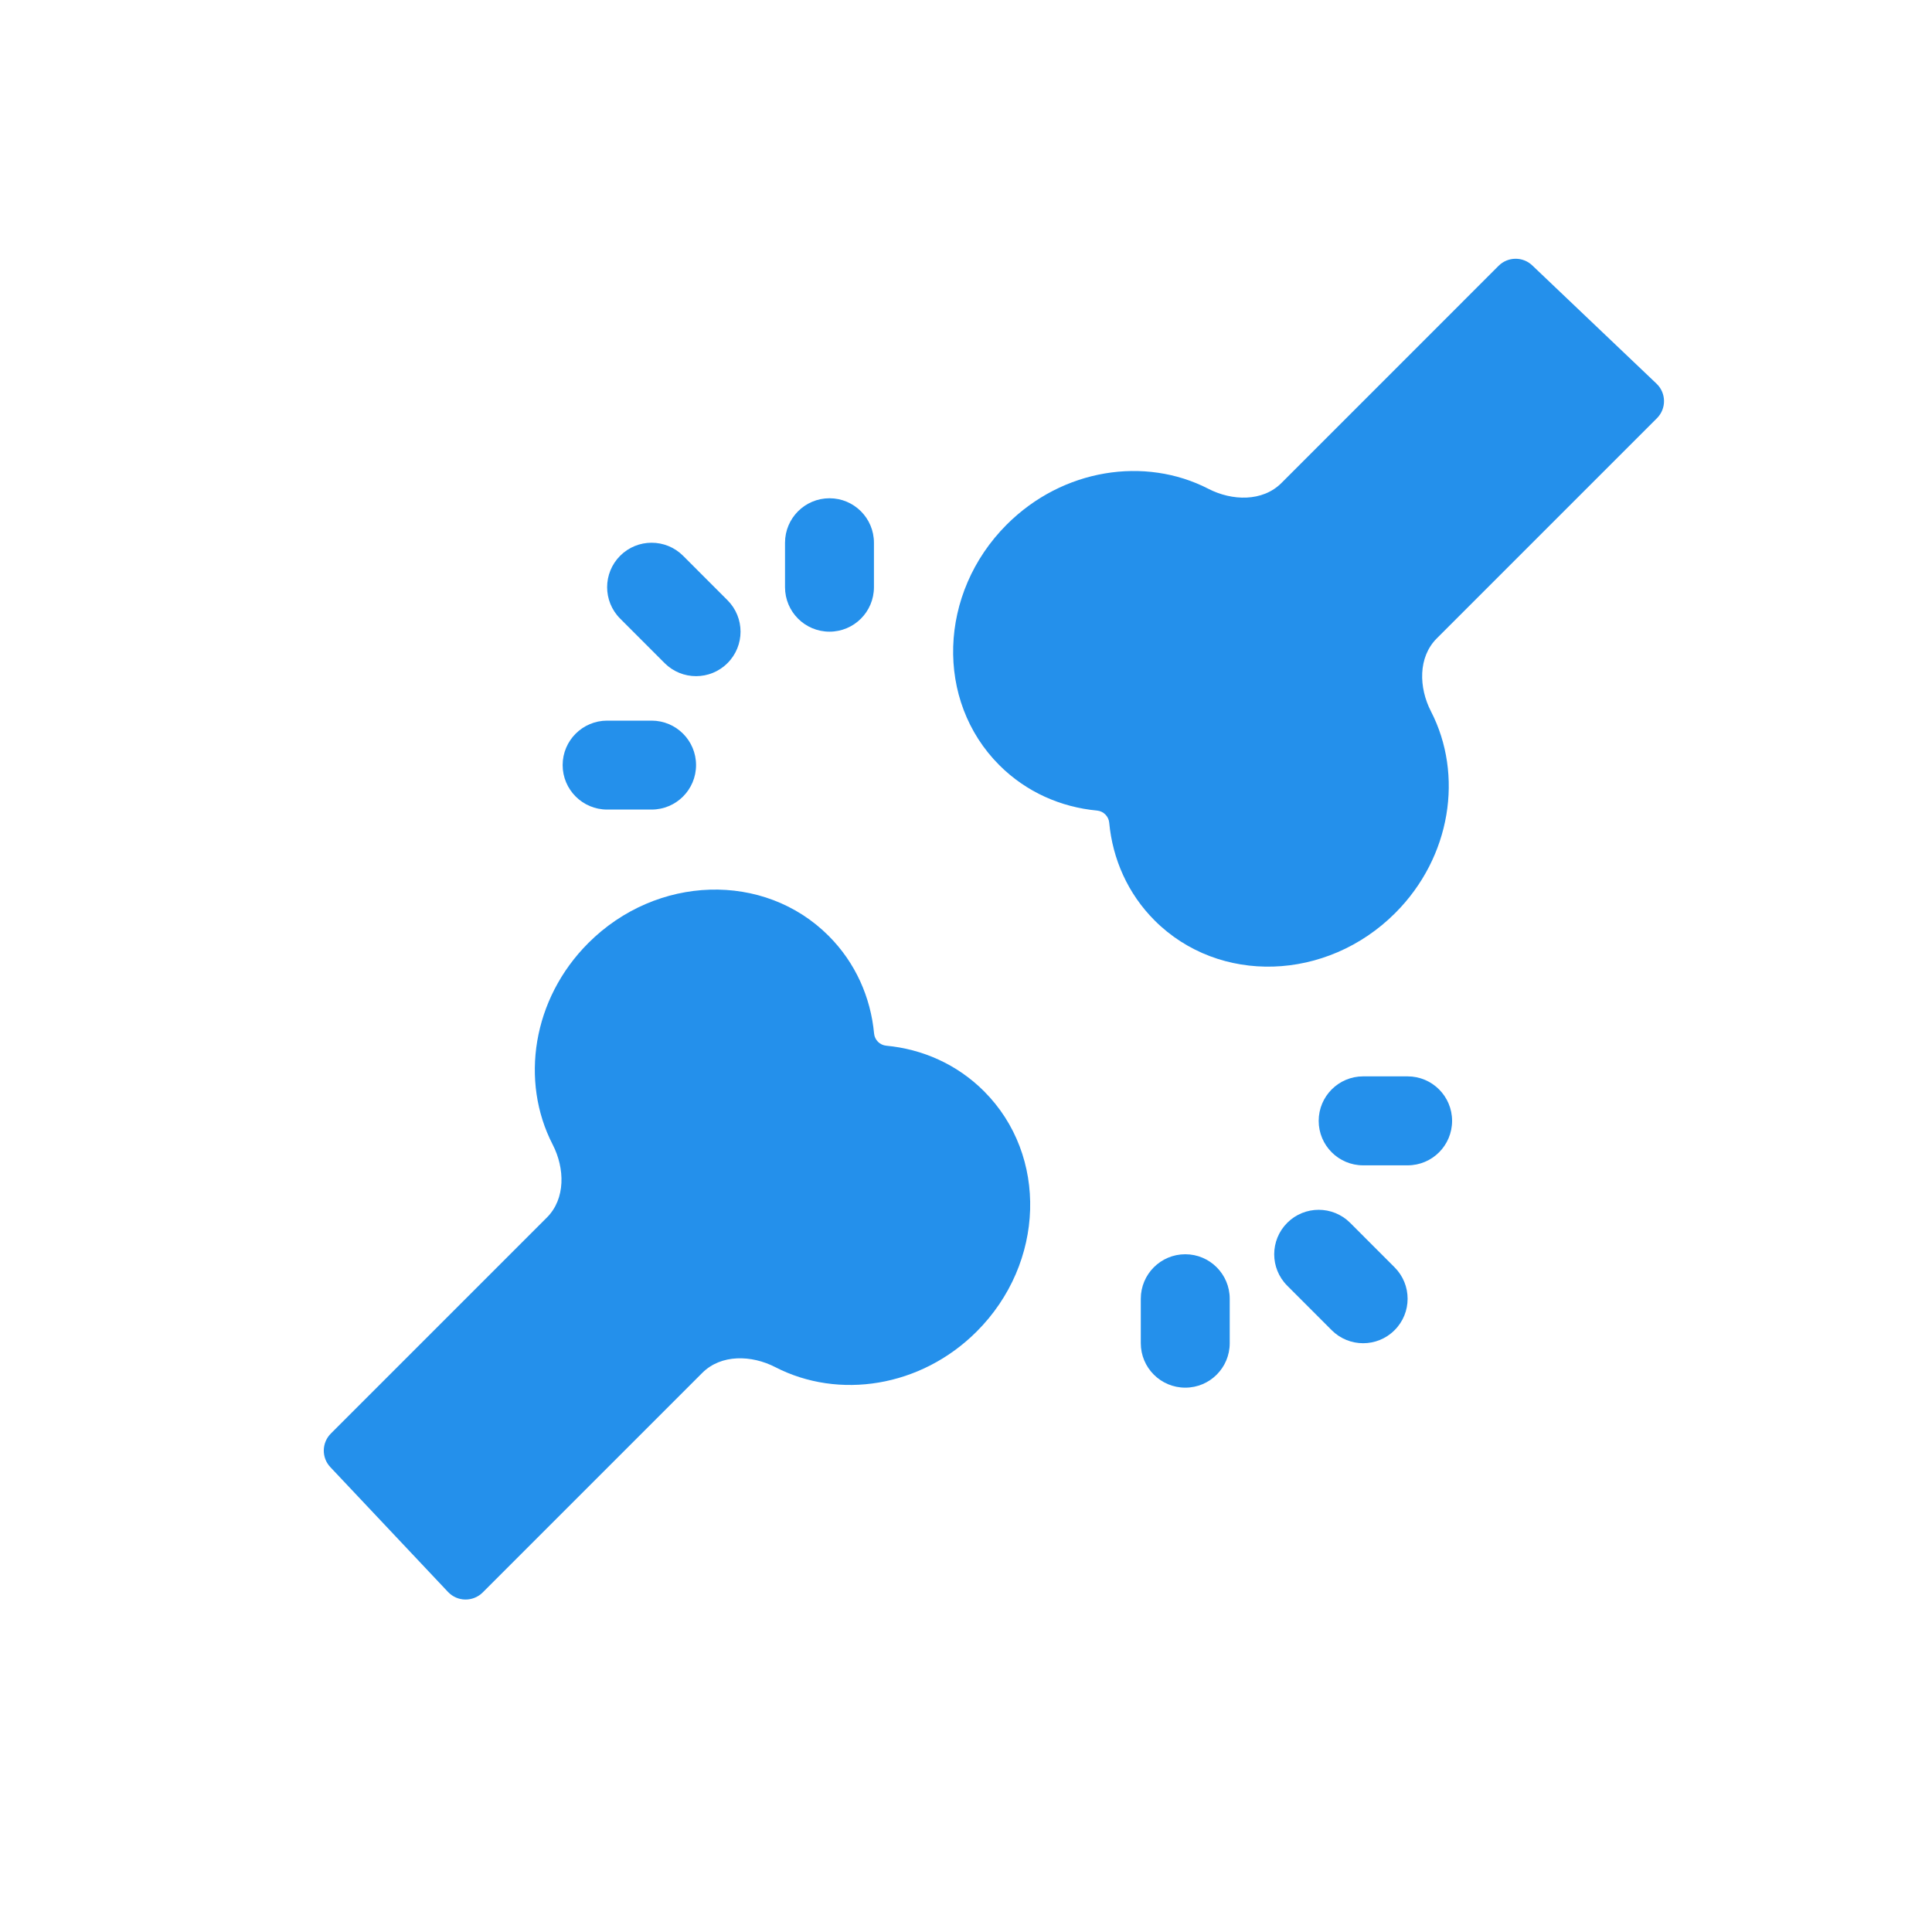 <svg width="40" height="40" viewBox="0 0 40 40" fill="none" xmlns="http://www.w3.org/2000/svg">
<path d="M28.886 18.904C30.046 17.744 30.302 16.04 29.627 14.729C29.374 14.238 29.356 13.608 29.747 13.217L34.305 8.659C34.504 8.46 34.5 8.137 34.296 7.943L31.724 5.495C31.528 5.308 31.218 5.312 31.026 5.504L26.53 10.001C26.139 10.391 25.509 10.373 25.018 10.12C23.707 9.445 22.003 9.701 20.843 10.861C19.426 12.279 19.357 14.508 20.689 15.841C21.248 16.4 21.965 16.712 22.714 16.782C22.846 16.794 22.953 16.901 22.965 17.033C23.035 17.782 23.347 18.499 23.906 19.058C25.239 20.39 27.468 20.321 28.886 18.904Z" fill="#2490EB"/>
<path d="M12.18 19.525C11.022 20.683 10.766 22.385 11.442 23.696C11.695 24.187 11.713 24.817 11.323 25.207L6.85 29.68C6.659 29.871 6.654 30.18 6.84 30.376L9.276 32.96C9.47 33.165 9.794 33.169 9.994 32.97L14.54 28.424C14.93 28.034 15.56 28.052 16.051 28.305C17.362 28.981 19.064 28.725 20.222 27.567C21.637 26.152 21.705 23.924 20.372 22.592C19.813 22.033 19.096 21.72 18.348 21.65C18.216 21.637 18.109 21.531 18.097 21.399C18.027 20.651 17.714 19.934 17.155 19.375C15.823 18.042 13.595 18.11 12.18 19.525Z" fill="#2490EB"/>
<path fill-rule="evenodd" clip-rule="evenodd" d="M12.84 11.506C13.199 11.147 13.782 11.147 14.142 11.506L15.062 12.427C15.422 12.787 15.422 13.37 15.062 13.729C14.703 14.089 14.12 14.089 13.76 13.729L12.84 12.808C12.48 12.449 12.48 11.866 12.84 11.506Z" fill="#2490EB"/>
<path fill-rule="evenodd" clip-rule="evenodd" d="M17.174 10.316C17.682 10.316 18.094 10.728 18.094 11.237L18.094 12.157C18.094 12.666 17.682 13.078 17.174 13.078C16.665 13.078 16.253 12.666 16.253 12.157L16.253 11.237C16.253 10.728 16.665 10.316 17.174 10.316Z" fill="#2490EB"/>
<path fill-rule="evenodd" clip-rule="evenodd" d="M11.649 15.84C11.649 15.332 12.062 14.92 12.57 14.92L13.491 14.92C13.999 14.92 14.411 15.332 14.411 15.84C14.411 16.349 13.999 16.761 13.491 16.761L12.57 16.761C12.062 16.761 11.649 16.349 11.649 15.84Z" fill="#2490EB"/>
<path fill-rule="evenodd" clip-rule="evenodd" d="M28.873 27.54C28.514 27.9 27.931 27.9 27.571 27.54L26.651 26.619C26.291 26.26 26.291 25.677 26.651 25.317C27.01 24.958 27.593 24.958 27.953 25.317L28.873 26.238C29.233 26.598 29.233 27.181 28.873 27.54Z" fill="#2490EB"/>
<path fill-rule="evenodd" clip-rule="evenodd" d="M24.54 28.73C24.031 28.73 23.619 28.318 23.619 27.81L23.619 26.889C23.619 26.381 24.031 25.968 24.54 25.968C25.048 25.968 25.46 26.381 25.46 26.889L25.46 27.81C25.46 28.318 25.048 28.73 24.54 28.73Z" fill="#2490EB"/>
<path fill-rule="evenodd" clip-rule="evenodd" d="M30.064 23.206C30.064 23.715 29.652 24.127 29.143 24.127L28.222 24.127C27.714 24.127 27.302 23.715 27.302 23.206C27.302 22.698 27.714 22.285 28.222 22.285L29.143 22.285C29.652 22.285 30.064 22.698 30.064 23.206Z" fill="#2490EB"/>
</svg>
